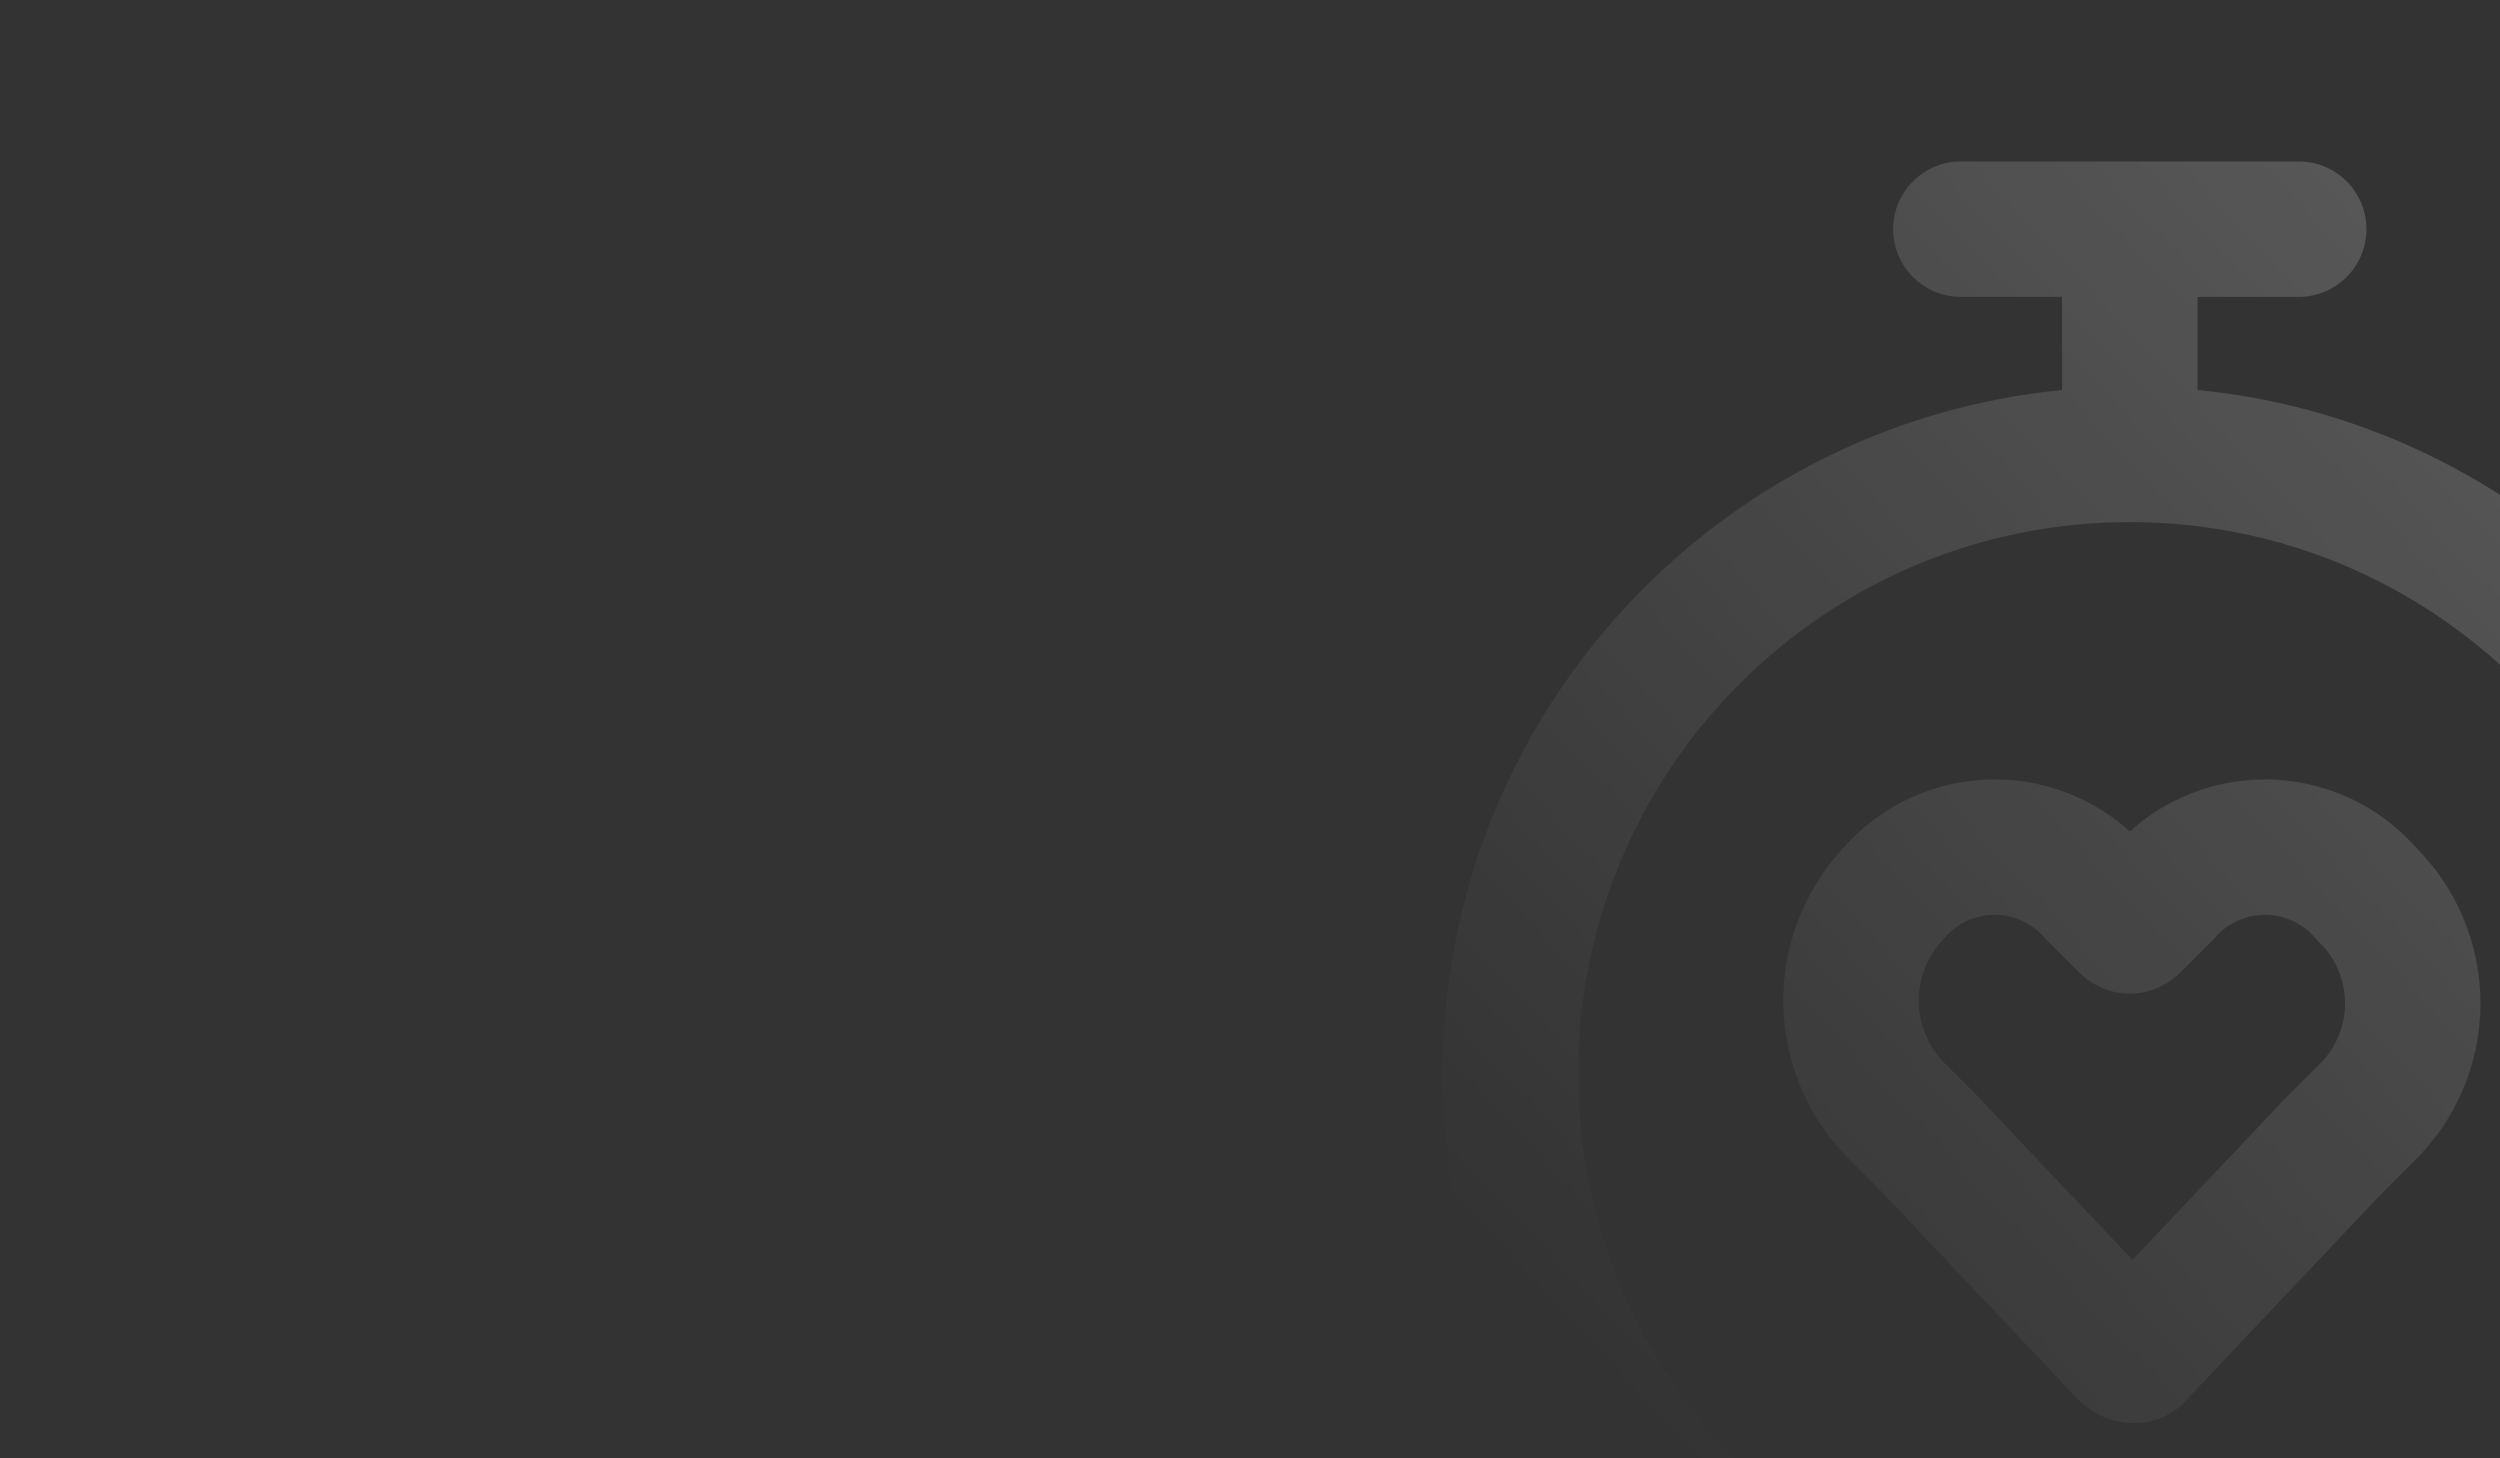<svg width="240" height="140" viewBox="0 0 240 140" fill="none" xmlns="http://www.w3.org/2000/svg">
<rect x="0" y="0" width="240" height="140" fill="#333333" stroke="none"/>
<g clip-path="url(#clip0_477_4572)">
<path fill-rule="evenodd" clip-rule="evenodd" d="M188.245 15.5C184.655 15.5 181.745 18.41 181.745 22C181.745 25.59 184.655 28.5 188.245 28.5H197.961V37.439C164.583 40.704 138.5 68.848 138.5 103.084C138.5 139.513 168.032 169.045 204.461 169.045C240.891 169.045 270.423 139.513 270.423 103.084C270.423 68.848 244.34 40.704 210.961 37.439V28.5H220.678C224.268 28.5 227.178 25.59 227.178 22C227.178 18.41 224.268 15.5 220.678 15.5H204.461H188.245ZM183.427 76.582C185.956 75.423 188.705 74.823 191.487 74.823C194.269 74.823 197.018 75.423 199.547 76.582C201.345 77.406 203.001 78.499 204.46 79.818C205.92 78.499 207.576 77.406 209.374 76.582C211.902 75.423 214.652 74.823 217.434 74.823C220.216 74.823 222.965 75.423 225.494 76.582C227.934 77.7 230.113 79.314 231.895 81.319C233.834 83.252 235.381 85.544 236.449 88.068C237.555 90.68 238.124 93.487 238.124 96.324C238.124 99.16 237.555 101.967 236.449 104.58C235.351 107.175 233.746 109.525 231.728 111.493L228.58 114.64L209.723 134.575C208.495 135.873 206.787 136.609 205.001 136.609L204.995 136.609H204.995C204.938 136.609 204.489 136.613 204.033 136.568C203.375 136.502 202.497 136.327 201.553 135.855C200.721 135.438 200.148 134.942 199.892 134.712C199.672 134.514 199.451 134.292 199.349 134.19L199.324 134.164C199.281 134.122 199.239 134.078 199.198 134.035L180.34 114.1L177.161 110.92C177.11 110.869 177.06 110.818 177.011 110.765C173.278 106.776 171.201 101.517 171.201 96.053C171.201 90.634 173.244 85.415 176.921 81.438C178.721 79.378 180.939 77.722 183.427 76.582ZM186.699 90.004C186.636 90.079 186.57 90.152 186.503 90.224C185.024 91.805 184.201 93.889 184.201 96.053C184.201 98.187 185 100.243 186.44 101.815L189.596 104.971C189.623 104.998 189.65 105.025 189.677 105.053C189.692 105.069 189.707 105.085 189.722 105.101L204.716 120.951L219.198 105.641C219.24 105.597 219.282 105.554 219.324 105.512L222.568 102.268C222.579 102.257 222.59 102.246 222.601 102.235C222.613 102.223 222.626 102.211 222.638 102.199C223.425 101.436 224.05 100.523 224.477 99.513C224.904 98.504 225.124 97.419 225.124 96.324C225.124 95.228 224.904 94.143 224.477 93.134C224.05 92.125 223.425 91.211 222.638 90.448C222.499 90.314 222.366 90.172 222.24 90.026C221.644 89.334 220.906 88.78 220.077 88.4C219.248 88.019 218.346 87.823 217.434 87.823C216.521 87.823 215.62 88.019 214.79 88.4C213.961 88.78 213.223 89.334 212.628 90.026C212.523 90.147 212.414 90.265 212.3 90.379L209.597 93.082L209.588 93.091L209.588 93.091C209.524 93.156 209.147 93.54 208.74 93.865C208.344 94.182 206.806 95.391 204.46 95.391C202.115 95.391 200.576 94.182 200.18 93.865C199.773 93.54 199.396 93.156 199.332 93.091L199.324 93.082L196.621 90.379C196.507 90.265 196.398 90.147 196.293 90.026C195.697 89.334 194.96 88.78 194.13 88.4C193.301 88.019 192.399 87.823 191.487 87.823C190.575 87.823 189.673 88.019 188.844 88.4C188.023 88.776 187.292 89.323 186.699 90.004ZM151.5 103.084C151.5 73.834 175.212 50.123 204.461 50.123C233.711 50.123 257.423 73.834 257.423 103.084C257.423 132.334 233.711 156.045 204.461 156.045C175.212 156.045 151.5 132.334 151.5 103.084Z" fill="url(#paint0_linear_477_4572)"/>
</g>
<defs>
<linearGradient id="paint0_linear_477_4572" x1="316.676" y1="-33.117" x2="147.171" y2="124.755" gradientUnits="userSpaceOnUse">
<stop offset="0.047" stop-color="white" stop-opacity="0.3"/>
<stop offset="1" stop-color="white" stop-opacity="0"/>
</linearGradient>
<clipPath id="clip0_477_4572">
<rect width="240" height="140" rx="13" fill="white"/>
</clipPath>
</defs>
</svg>
